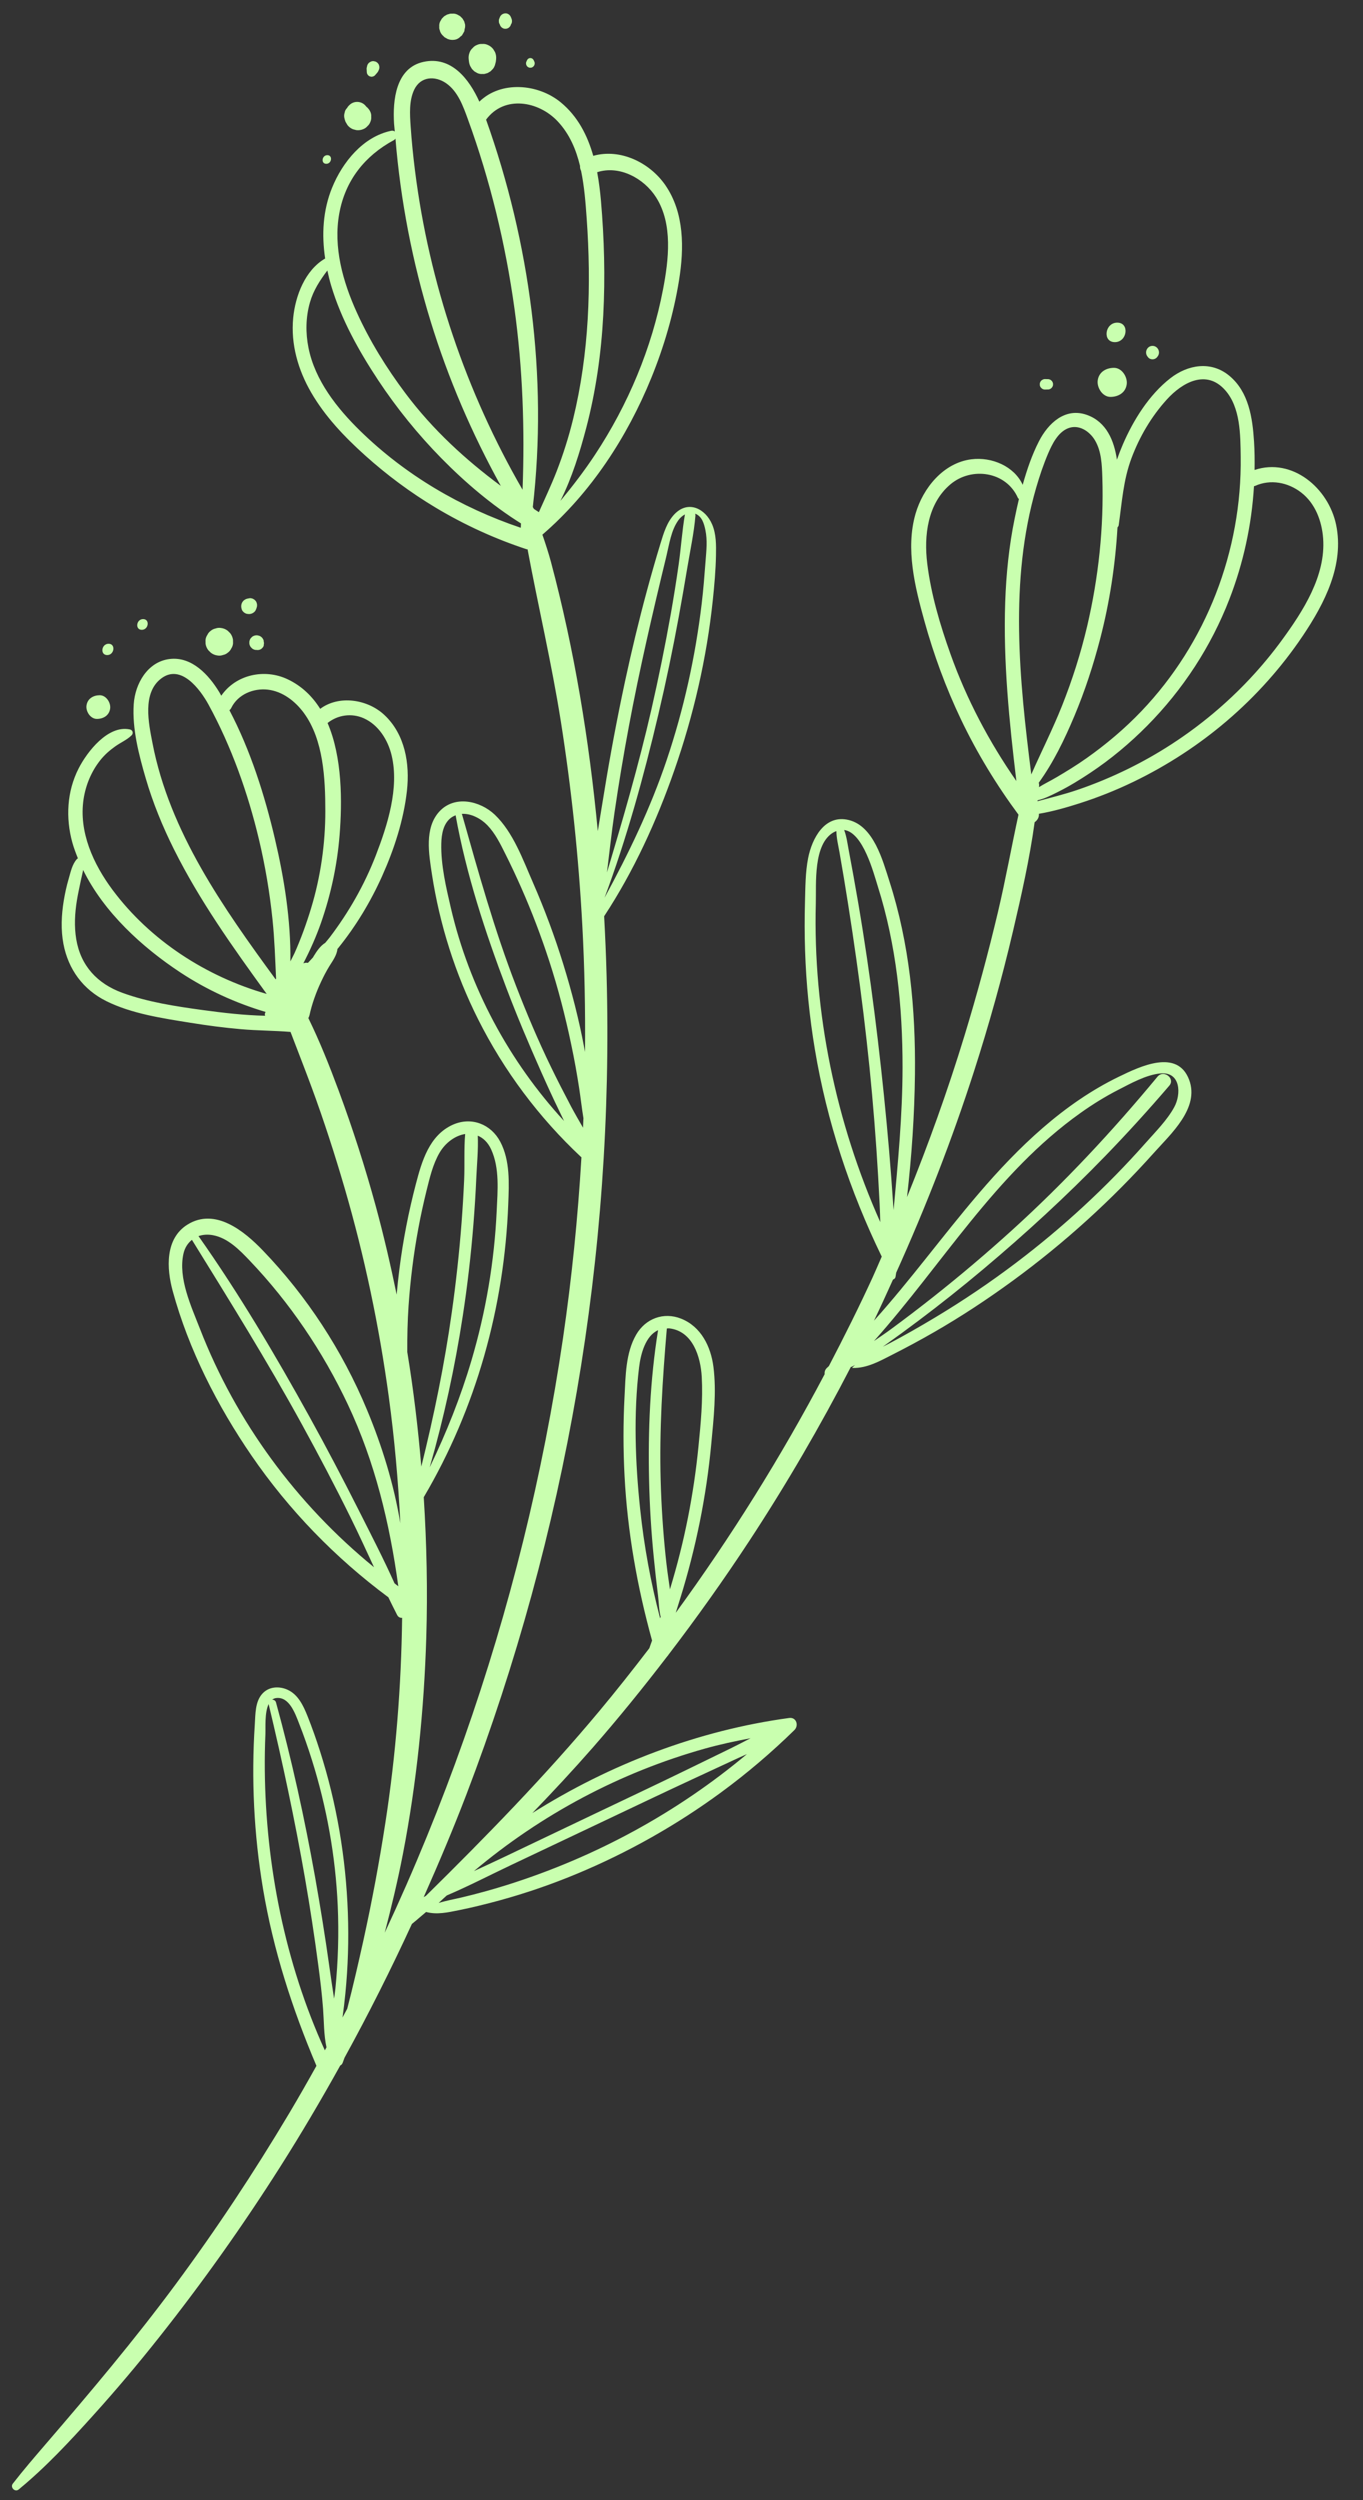 <svg width="54" height="99" viewBox="0 0 54 99" fill="none" xmlns="http://www.w3.org/2000/svg">
<rect x="0" y="0" width="54" height="99" fill="#333333" stroke="none"/>
<path d="M19.613 2.066C19.589 2.026 19.565 1.986 19.542 1.946C19.483 1.87 19.408 1.814 19.32 1.777C19.251 1.746 19.179 1.733 19.105 1.741C19.032 1.735 18.962 1.749 18.895 1.781C18.827 1.807 18.771 1.848 18.726 1.902C18.671 1.949 18.632 2.006 18.606 2.075C18.568 2.168 18.557 2.264 18.571 2.364C18.574 2.385 18.576 2.407 18.578 2.428C18.586 2.493 18.602 2.558 18.63 2.617C18.653 2.655 18.676 2.694 18.698 2.732C18.73 2.763 18.762 2.795 18.793 2.826C18.832 2.849 18.872 2.871 18.911 2.894C18.978 2.924 19.046 2.936 19.118 2.929C19.165 2.935 19.21 2.928 19.254 2.91C19.3 2.903 19.341 2.885 19.377 2.857C19.419 2.839 19.454 2.811 19.482 2.775C19.534 2.73 19.573 2.675 19.597 2.609C19.599 2.604 19.602 2.599 19.604 2.594C19.605 2.592 19.606 2.589 19.607 2.586L19.643 2.447C19.644 2.436 19.646 2.425 19.647 2.414C19.65 2.393 19.652 2.371 19.655 2.35C19.665 2.251 19.652 2.157 19.613 2.066Z" fill="#C9FFAF"/>
<path d="M18.407 1.159L18.409 1.155L18.408 1.156L18.407 1.159Z" fill="#C9FFAF"/>
<path d="M18.41 1.152L18.411 1.145L18.409 1.155L18.41 1.152Z" fill="#C9FFAF"/>
<path d="M18.323 1.365C18.366 1.301 18.398 1.233 18.408 1.156C18.415 1.119 18.43 1.084 18.427 1.045C18.432 0.999 18.426 0.954 18.408 0.911C18.401 0.866 18.384 0.826 18.356 0.79C18.338 0.749 18.311 0.714 18.275 0.687C18.247 0.651 18.212 0.625 18.17 0.607C18.113 0.568 18.049 0.545 17.978 0.539C17.932 0.54 17.886 0.54 17.84 0.541C17.797 0.553 17.754 0.565 17.711 0.578C17.673 0.6 17.635 0.623 17.597 0.645C17.566 0.676 17.535 0.708 17.504 0.739C17.482 0.778 17.459 0.816 17.437 0.855C17.407 0.92 17.396 0.988 17.403 1.058C17.398 1.104 17.404 1.149 17.422 1.192C17.435 1.258 17.464 1.317 17.508 1.37C17.51 1.372 17.511 1.374 17.513 1.377L17.514 1.378C17.545 1.409 17.576 1.439 17.606 1.469L17.607 1.47C17.608 1.471 17.609 1.472 17.61 1.473C17.611 1.474 17.612 1.475 17.614 1.475C17.622 1.48 17.718 1.535 17.727 1.54C17.728 1.54 17.728 1.541 17.729 1.541C17.732 1.542 17.734 1.543 17.737 1.544C17.82 1.578 17.906 1.588 17.995 1.576C18.06 1.569 18.119 1.547 18.171 1.509C18.199 1.495 18.218 1.469 18.241 1.449C18.237 1.453 18.234 1.456 18.23 1.46C18.231 1.46 18.231 1.459 18.231 1.459C18.234 1.456 18.238 1.452 18.241 1.449C18.265 1.429 18.293 1.415 18.312 1.389C18.316 1.384 18.315 1.377 18.319 1.371C18.32 1.37 18.321 1.368 18.322 1.367C18.323 1.366 18.323 1.366 18.324 1.365C18.346 1.326 18.368 1.288 18.391 1.249C18.404 1.22 18.4 1.189 18.406 1.159C18.397 1.195 18.387 1.232 18.378 1.268C18.36 1.3 18.342 1.333 18.323 1.365Z" fill="#C9FFAF"/>
<path d="M20.282 0.867C20.288 0.82 20.281 0.775 20.263 0.732C20.255 0.711 20.246 0.69 20.237 0.668C20.227 0.651 20.217 0.634 20.207 0.617C20.193 0.603 20.179 0.589 20.165 0.575C20.148 0.565 20.13 0.555 20.113 0.545C20.084 0.532 20.053 0.526 20.021 0.53C20 0.528 19.98 0.53 19.961 0.539C19.941 0.542 19.922 0.55 19.906 0.562C19.887 0.57 19.872 0.582 19.859 0.598C19.836 0.618 19.819 0.642 19.808 0.671C19.799 0.692 19.79 0.713 19.782 0.735C19.767 0.768 19.761 0.802 19.765 0.838C19.762 0.873 19.769 0.906 19.784 0.938C19.791 0.95 19.798 0.962 19.805 0.974C19.808 0.984 19.811 0.993 19.813 1.003C19.823 1.02 19.833 1.037 19.843 1.053C19.857 1.067 19.871 1.08 19.884 1.094L19.935 1.124C19.964 1.137 19.994 1.142 20.025 1.139C20.045 1.141 20.065 1.139 20.084 1.131C20.104 1.128 20.122 1.12 20.137 1.108C20.155 1.1 20.171 1.088 20.183 1.072C20.206 1.052 20.222 1.029 20.233 1C20.236 0.99 20.239 0.979 20.242 0.969C20.243 0.967 20.245 0.966 20.246 0.964C20.267 0.936 20.279 0.903 20.282 0.867Z" fill="#C9FFAF"/>
<path d="M21.171 2.443C21.166 2.432 21.161 2.421 21.156 2.41C21.154 2.404 21.151 2.399 21.148 2.393L21.146 2.389L21.145 2.387C21.139 2.376 21.132 2.366 21.126 2.355L21.1 2.329C21.089 2.323 21.078 2.316 21.067 2.31C21.043 2.299 21.032 2.3 21.01 2.3C20.997 2.298 20.985 2.3 20.973 2.305C20.967 2.306 20.961 2.308 20.955 2.31C20.949 2.312 20.944 2.315 20.939 2.32C20.927 2.325 20.918 2.333 20.91 2.343C20.9 2.351 20.892 2.361 20.888 2.373C20.884 2.378 20.881 2.384 20.878 2.39L20.876 2.394C20.873 2.4 20.871 2.405 20.868 2.411C20.863 2.422 20.858 2.434 20.853 2.445C20.828 2.501 20.84 2.569 20.876 2.617C20.895 2.641 20.918 2.659 20.946 2.67C20.968 2.68 20.99 2.684 21.014 2.681C21.037 2.683 21.059 2.679 21.08 2.668C21.108 2.656 21.131 2.638 21.149 2.614C21.186 2.567 21.196 2.499 21.171 2.443Z" fill="#C9FFAF"/>
<path d="M15.013 2.57C14.996 2.531 14.97 2.498 14.936 2.471C14.91 2.45 14.881 2.436 14.848 2.431C14.816 2.42 14.784 2.417 14.75 2.423C14.717 2.427 14.688 2.438 14.661 2.457C14.632 2.471 14.608 2.491 14.589 2.518C14.562 2.554 14.546 2.593 14.54 2.638C14.536 2.654 14.532 2.669 14.528 2.685C14.521 2.714 14.528 2.758 14.529 2.792C14.529 2.806 14.53 2.821 14.531 2.835C14.531 2.842 14.532 2.849 14.532 2.857C14.533 2.881 14.539 2.899 14.547 2.924C14.56 2.954 14.58 2.98 14.606 3C14.626 3.016 14.648 3.027 14.673 3.031C14.697 3.04 14.722 3.042 14.748 3.037C14.781 3.032 14.811 3.019 14.837 2.999C14.845 2.994 14.852 2.988 14.857 2.979C14.864 2.972 14.871 2.966 14.877 2.958C14.88 2.955 14.883 2.952 14.885 2.948C14.89 2.943 14.894 2.937 14.899 2.932L14.931 2.895C14.936 2.889 14.941 2.883 14.947 2.877C14.966 2.856 14.977 2.836 14.991 2.808C14.998 2.793 15.005 2.777 15.012 2.761C15.029 2.719 15.034 2.676 15.028 2.631C15.025 2.611 15.019 2.591 15.013 2.57Z" fill="#C9FFAF"/>
<path d="M52.935 20.781C52.631 19.322 51.198 18.113 49.704 18.609C49.71 18.235 49.707 17.86 49.683 17.487C49.624 16.547 49.475 15.519 48.705 14.88C47.983 14.281 47.065 14.434 46.365 14.979C45.525 15.634 44.901 16.635 44.484 17.602C44.402 17.793 44.324 17.995 44.251 18.202C44.141 17.45 43.837 16.705 43.062 16.429C42.202 16.123 41.528 16.758 41.162 17.473C40.886 18.011 40.684 18.601 40.518 19.198C40.181 18.464 39.299 18.084 38.483 18.187C37.375 18.327 36.566 19.326 36.272 20.345C35.871 21.733 36.249 23.238 36.623 24.59C36.991 25.918 37.469 27.219 38.061 28.463C38.698 29.8 39.47 31.07 40.351 32.259C40.073 33.532 39.843 34.818 39.544 36.086C39.153 37.741 38.707 39.385 38.211 41.011C37.551 43.175 36.785 45.305 35.935 47.402C36.119 45.785 36.231 44.157 36.249 42.537C36.278 39.954 36.032 37.366 35.238 34.898C34.972 34.07 34.617 32.715 33.628 32.471C32.674 32.235 32.17 33.198 32.017 33.978C31.906 34.544 31.908 35.141 31.892 35.716C31.874 36.358 31.875 37.001 31.896 37.643C31.939 38.955 32.069 40.264 32.285 41.558C32.76 44.406 33.672 47.163 34.933 49.758C34.813 50.029 34.699 50.302 34.576 50.572C34.03 51.762 33.444 52.932 32.839 54.093C32.816 54.114 32.794 54.137 32.77 54.157C32.685 54.232 32.662 54.325 32.672 54.413C30.936 57.7 28.962 60.86 26.772 63.863C26.834 63.665 26.896 63.467 26.956 63.273C27.262 62.288 27.517 61.287 27.722 60.277C27.931 59.243 28.085 58.198 28.182 57.147C28.274 56.161 28.391 55.111 28.265 54.123C28.163 53.32 27.774 52.527 26.982 52.214C26.29 51.941 25.574 52.211 25.205 52.848C24.784 53.573 24.786 54.494 24.743 55.305C24.688 56.351 24.689 57.4 24.744 58.446C24.859 60.654 25.245 62.832 25.834 64.961C25.798 65.062 25.76 65.162 25.727 65.263C25.082 66.106 24.424 66.939 23.744 67.754C21.597 70.326 19.259 72.721 16.874 75.07C16.845 75.087 16.815 75.104 16.786 75.121C17.384 73.774 17.958 72.417 18.484 71.041C20.454 65.885 21.919 60.534 22.853 55.095C23.787 49.657 24.184 44.131 24.032 38.615C24.011 37.838 23.977 37.06 23.935 36.281C25.109 34.496 26.013 32.515 26.715 30.505C27.477 28.324 28 26.056 28.241 23.758C28.302 23.172 28.355 22.583 28.366 21.994C28.374 21.584 28.378 21.153 28.215 20.768C27.95 20.141 27.269 19.798 26.729 20.353C26.421 20.669 26.294 21.109 26.168 21.519C25.979 22.137 25.802 22.757 25.633 23.381C25.308 24.582 25.018 25.79 24.757 27.006C24.451 28.437 24.18 29.875 23.945 31.319C23.859 31.847 23.77 32.378 23.684 32.91C23.343 29.31 22.755 25.726 21.828 22.251C21.73 21.885 21.611 21.527 21.489 21.171C23.413 19.514 24.854 17.296 25.807 14.956C26.311 13.717 26.69 12.415 26.903 11.094C27.106 9.834 27.115 8.428 26.362 7.335C25.74 6.432 24.571 5.87 23.504 6.171C23.274 5.361 22.892 4.609 22.215 4.052C21.315 3.311 19.841 3.192 18.991 4.026C18.588 3.129 17.878 2.21 16.779 2.45C15.676 2.69 15.554 3.976 15.612 4.898C15.619 5.002 15.634 5.105 15.641 5.209C15.606 5.181 15.558 5.166 15.497 5.179C14.383 5.414 13.569 6.421 13.157 7.433C12.791 8.331 12.741 9.294 12.882 10.236C12.086 10.698 11.701 11.714 11.616 12.587C11.515 13.627 11.808 14.646 12.328 15.542C12.88 16.495 13.648 17.299 14.463 18.032C15.327 18.809 16.273 19.511 17.27 20.107C18.405 20.785 19.606 21.335 20.862 21.748C20.876 21.753 20.888 21.75 20.902 21.753C21.325 24.021 21.856 26.268 22.217 28.549C22.641 31.232 22.925 33.937 23.071 36.649C23.161 38.316 23.192 39.985 23.178 41.654C23.169 41.605 23.159 41.554 23.15 41.505C22.94 40.38 22.653 39.267 22.315 38.174C21.976 37.078 21.575 36.002 21.116 34.951C20.721 34.049 20.332 32.954 19.604 32.261C19.02 31.705 18.006 31.478 17.404 32.137C16.808 32.789 16.992 33.825 17.112 34.613C17.418 36.61 18.036 38.557 18.943 40.363C19.97 42.407 21.352 44.252 23.022 45.815C23.027 45.819 23.032 45.82 23.036 45.824C22.894 48.217 22.654 50.604 22.307 52.976C21.516 58.382 20.199 63.709 18.381 68.861C17.462 71.466 16.414 74.028 15.242 76.532C15.511 75.501 15.759 74.465 15.962 73.417C16.509 70.591 16.801 67.704 16.889 64.829C16.945 62.98 16.905 61.129 16.788 59.285C18.86 55.776 19.983 51.751 20.136 47.679C20.167 46.861 20.215 45.958 19.82 45.21C19.45 44.509 18.67 44.206 17.933 44.539C17.008 44.958 16.711 45.983 16.476 46.885C16.186 47.992 15.967 49.116 15.824 50.251C15.782 50.586 15.745 50.923 15.715 51.262C15.474 50.093 15.205 48.929 14.891 47.775C14.467 46.219 13.973 44.683 13.412 43.171C13.055 42.209 12.671 41.242 12.216 40.313C12.235 40.278 12.252 40.241 12.262 40.197C12.36 39.751 12.522 39.296 12.724 38.868C12.823 38.659 12.928 38.454 13.043 38.267C13.171 38.059 13.347 37.826 13.368 37.577C13.379 37.563 13.392 37.55 13.403 37.536C14.102 36.67 14.684 35.706 15.139 34.691C15.615 33.631 15.993 32.472 16.122 31.314C16.242 30.243 16.048 29.079 15.23 28.312C14.561 27.685 13.428 27.514 12.686 28.068C12.375 27.574 11.957 27.163 11.395 26.897C10.474 26.461 9.336 26.716 8.767 27.548C8.74 27.502 8.715 27.453 8.687 27.407C8.274 26.725 7.599 25.987 6.72 26.095C5.844 26.202 5.352 27.075 5.298 27.884C5.233 28.856 5.503 29.893 5.773 30.818C6.056 31.788 6.44 32.725 6.891 33.628C7.907 35.663 9.233 37.522 10.566 39.357C8.172 38.672 5.953 37.24 4.46 35.238C3.698 34.216 3.113 32.94 3.312 31.637C3.397 31.083 3.621 30.546 3.97 30.106C4.143 29.887 4.345 29.711 4.572 29.55C4.781 29.402 5.027 29.298 5.211 29.12C5.296 29.038 5.263 28.909 5.145 28.884C4.279 28.698 3.45 29.77 3.115 30.428C2.65 31.34 2.597 32.384 2.866 33.363C2.925 33.577 3.005 33.784 3.087 33.989C3.075 33.997 3.061 34.001 3.05 34.013C2.857 34.222 2.8 34.532 2.72 34.801C2.636 35.085 2.574 35.377 2.525 35.67C2.433 36.234 2.406 36.819 2.514 37.382C2.708 38.39 3.294 39.186 4.215 39.643C5.225 40.144 6.442 40.321 7.544 40.499C8.205 40.606 8.87 40.693 9.537 40.752C10.194 40.811 10.854 40.807 11.51 40.861C11.79 41.597 12.079 42.33 12.351 43.067C12.835 44.379 13.264 45.71 13.656 47.053C14.444 49.757 15.024 52.524 15.404 55.315C15.63 56.975 15.777 58.644 15.861 60.316C15.604 58.771 15.136 57.254 14.536 55.816C13.564 53.486 12.164 51.332 10.412 49.513C9.677 48.749 8.526 47.804 7.425 48.492C6.533 49.05 6.599 50.23 6.842 51.119C7.474 53.437 8.612 55.665 9.967 57.64C11.445 59.794 13.288 61.692 15.386 63.248C15.501 63.484 15.615 63.72 15.736 63.952C15.781 64.038 15.858 64.069 15.932 64.061C15.897 66.772 15.683 69.481 15.27 72.163C15.028 73.733 14.736 75.297 14.394 76.849C14.196 77.746 13.989 78.645 13.758 79.537C13.697 79.655 13.632 79.77 13.57 79.887C13.614 79.569 13.652 79.252 13.683 78.935C13.788 77.876 13.82 76.811 13.782 75.748C13.704 73.571 13.341 71.411 12.676 69.335C12.527 68.869 12.365 68.406 12.183 67.952C12.021 67.547 11.814 67.099 11.392 66.909C11.062 66.76 10.665 66.78 10.406 67.052C10.105 67.368 10.121 67.87 10.095 68.276C9.953 70.452 10.06 72.644 10.421 74.795C10.829 77.223 11.577 79.54 12.537 81.801C12.185 82.432 11.827 83.06 11.457 83.681C10.066 86.014 8.565 88.282 6.948 90.466C5.33 92.652 3.579 94.725 1.806 96.785C1.363 97.3 0.924 97.81 0.507 98.346C0.393 98.493 0.594 98.697 0.74 98.576C1.809 97.698 2.753 96.682 3.679 95.656C4.591 94.647 5.467 93.608 6.311 92.542C8.023 90.382 9.62 88.132 11.097 85.806C11.932 84.492 12.723 83.15 13.48 81.788C13.52 81.769 13.556 81.735 13.577 81.679C13.601 81.612 13.625 81.546 13.65 81.479C14.603 79.747 15.491 77.98 16.318 76.184C16.51 76.031 16.691 75.865 16.881 75.709C17.309 75.824 17.744 75.727 18.181 75.638C18.721 75.529 19.258 75.396 19.79 75.251C20.838 74.964 21.864 74.61 22.867 74.192C24.888 73.35 26.811 72.264 28.576 70.968C29.599 70.217 30.565 69.394 31.472 68.507C31.655 68.328 31.554 67.988 31.266 68.027C27.66 68.516 24.168 69.853 21.09 71.793C21.905 70.949 22.705 70.09 23.479 69.207C24.503 68.037 25.483 66.828 26.43 65.593C26.45 65.573 26.469 65.552 26.482 65.526C27.605 64.058 28.678 62.551 29.692 61.007C31.151 58.785 32.489 56.485 33.71 54.125C33.719 54.123 33.726 54.128 33.735 54.123C33.784 54.101 33.83 54.073 33.877 54.048C33.842 54.084 33.801 54.113 33.768 54.153C33.764 54.158 33.767 54.168 33.774 54.168C34.36 54.181 34.86 53.892 35.376 53.63C35.931 53.349 36.479 53.053 37.018 52.743C38.097 52.122 39.139 51.434 40.143 50.7C42.171 49.217 44.042 47.52 45.717 45.648C46.381 44.906 47.531 43.878 47.113 42.76C46.647 41.511 45.163 42.23 44.333 42.632C42.137 43.695 40.346 45.425 38.775 47.26C37.361 48.912 36.078 50.68 34.626 52.295C34.887 51.756 35.132 51.211 35.38 50.666C35.427 50.651 35.468 50.621 35.48 50.556C35.49 50.502 35.496 50.448 35.506 50.394C36.683 47.787 37.722 45.119 38.597 42.396C39.181 40.577 39.696 38.737 40.132 36.877C40.464 35.462 40.791 34.012 40.991 32.557C41.101 32.483 41.173 32.359 41.159 32.224C41.707 32.131 42.249 31.976 42.774 31.808C43.502 31.575 44.214 31.291 44.902 30.959C46.231 30.318 47.482 29.506 48.604 28.548C49.755 27.566 50.778 26.424 51.621 25.167C52.478 23.891 53.265 22.366 52.935 20.781ZM24.347 32.167C24.513 31.028 24.704 29.893 24.915 28.762C25.337 26.501 25.858 24.261 26.4 22.026C26.514 21.558 26.586 21.004 26.874 20.602C26.945 20.503 27.036 20.422 27.138 20.368C27.137 20.371 27.136 20.373 27.135 20.375C27.023 21.024 26.982 21.69 26.889 22.343C26.796 22.998 26.692 23.65 26.577 24.302C26.35 25.581 26.091 26.854 25.801 28.12C25.303 30.289 24.686 32.419 24.047 34.547C24.144 33.754 24.231 32.958 24.347 32.167ZM26.081 28.298C26.385 27.01 26.655 25.715 26.893 24.414C27.012 23.763 27.125 23.111 27.234 22.459C27.345 21.789 27.495 21.105 27.551 20.428C27.554 20.396 27.55 20.368 27.542 20.342C27.546 20.343 27.549 20.342 27.553 20.344C27.815 20.453 27.895 20.738 27.947 20.99C28.031 21.398 27.986 21.797 27.954 22.209C27.911 22.775 27.868 23.34 27.8 23.904C27.549 26.009 27.089 28.09 26.412 30.099C25.77 32.004 24.906 33.794 23.951 35.55C24.83 33.192 25.505 30.744 26.081 28.298ZM23.809 7.951C23.776 7.576 23.729 7.195 23.659 6.819C24.536 6.534 25.514 7.057 25.995 7.817C26.665 8.875 26.491 10.293 26.269 11.456C25.823 13.787 24.884 16.02 23.578 17.999C23.158 18.636 22.691 19.245 22.202 19.835C22.662 18.917 22.975 17.899 23.226 16.942C23.609 15.484 23.82 13.986 23.9 12.482C23.98 10.972 23.939 9.455 23.809 7.951ZM13.441 8.455C13.678 7.147 14.448 6.174 15.602 5.55C15.63 5.535 15.651 5.513 15.668 5.489C15.868 7.941 16.34 10.372 17.061 12.723C17.757 14.988 18.696 17.169 19.842 19.24C18.431 18.194 17.142 17.01 16.071 15.584C15.317 14.581 14.648 13.502 14.13 12.358C13.582 11.147 13.2 9.788 13.441 8.455ZM20.633 20.899C18.265 20.102 16.068 18.816 14.275 17.066C13.352 16.165 12.478 15.063 12.221 13.769C12.104 13.183 12.112 12.563 12.276 11.986C12.418 11.488 12.674 11.105 12.969 10.711C13.013 10.915 13.063 11.117 13.122 11.316C13.521 12.65 14.218 13.898 14.983 15.055C15.715 16.161 16.557 17.199 17.486 18.145C18.435 19.11 19.488 20.005 20.64 20.726C20.639 20.783 20.637 20.841 20.633 20.899ZM20.703 19.393C18.465 15.52 17.003 11.207 16.443 6.767C16.369 6.18 16.309 5.591 16.269 5.001C16.237 4.529 16.201 3.988 16.412 3.548C16.663 3.028 17.228 2.988 17.676 3.297C18.144 3.621 18.351 4.21 18.537 4.722C19.418 7.139 20.029 9.663 20.381 12.211C20.71 14.586 20.794 16.996 20.703 19.393ZM21.152 20.151C21.137 20.126 21.123 20.102 21.109 20.078C21.704 14.928 20.997 9.613 19.258 4.738C19.978 3.76 21.343 3.998 22.101 4.812C22.565 5.309 22.824 5.921 22.98 6.57C22.976 6.639 22.99 6.706 23.022 6.766C23.15 7.382 23.199 8.024 23.242 8.63C23.432 11.285 23.342 13.989 22.708 16.584C22.534 17.297 22.312 18 22.045 18.684C21.834 19.226 21.584 19.75 21.349 20.281C21.282 20.237 21.217 20.194 21.152 20.151ZM17.863 35.955C17.673 35.138 17.463 34.247 17.483 33.403C17.492 33.028 17.564 32.584 17.901 32.358C17.949 32.326 18 32.303 18.051 32.283C18.469 34.614 19.226 36.918 20.064 39.129C20.484 40.236 20.945 41.327 21.425 42.408C21.665 42.949 21.911 43.487 22.17 44.018C22.229 44.139 22.288 44.264 22.347 44.388C20.166 42.02 18.593 39.093 17.863 35.955ZM22.629 43.821C22.353 43.297 22.081 42.77 21.823 42.237C21.316 41.192 20.863 40.122 20.445 39.039C19.584 36.814 18.952 34.536 18.304 32.243C18.302 32.236 18.295 32.234 18.292 32.227C18.665 32.203 19.058 32.417 19.308 32.676C19.619 32.998 19.821 33.412 20.019 33.808C20.241 34.25 20.451 34.698 20.651 35.151C21.069 36.097 21.438 37.065 21.758 38.048C22.114 39.141 22.4 40.252 22.635 41.377C22.755 41.95 22.86 42.525 22.948 43.103C23.007 43.493 23.05 43.887 23.115 44.276C23.11 44.402 23.104 44.528 23.098 44.654C22.941 44.376 22.777 44.1 22.629 43.821ZM18.756 48.482C18.805 47.865 18.844 47.248 18.871 46.63C18.895 46.086 18.953 45.515 18.928 44.969C19.138 45.058 19.326 45.225 19.458 45.512C19.801 46.256 19.714 47.16 19.678 47.953C19.586 49.951 19.248 51.942 18.681 53.861C18.252 55.314 17.686 56.734 17.024 58.103C17.59 56.132 18.025 54.127 18.336 52.098C18.52 50.898 18.659 49.692 18.756 48.482ZM16.187 51.707C16.258 50.681 16.385 49.659 16.573 48.647C16.667 48.142 16.776 47.639 16.9 47.14C17.026 46.634 17.149 46.101 17.414 45.646C17.649 45.243 18.039 44.964 18.429 44.903C18.378 45.499 18.415 46.114 18.389 46.713C18.364 47.283 18.329 47.854 18.286 48.423C18.195 49.609 18.065 50.793 17.899 51.97C17.611 54.023 17.192 56.059 16.692 58.072C16.563 56.554 16.384 55.04 16.136 53.536C16.133 52.928 16.145 52.318 16.187 51.707ZM10.506 40.221C9.678 40.203 8.837 40.105 8.038 39.996C6.975 39.85 5.86 39.683 4.848 39.313C3.857 38.951 3.195 38.244 3.02 37.187C2.936 36.68 2.964 36.169 3.045 35.664C3.088 35.393 3.15 35.126 3.204 34.857C3.231 34.722 3.27 34.585 3.293 34.448C4.116 36.126 5.638 37.514 7.152 38.51C8.192 39.194 9.328 39.715 10.52 40.069C10.51 40.103 10.491 40.133 10.491 40.17C10.491 40.187 10.503 40.203 10.506 40.221ZM10.92 38.779C8.844 35.943 6.72 32.939 6.042 29.429C5.889 28.638 5.63 27.44 6.387 26.866C7.17 26.272 7.931 27.296 8.264 27.905C9.171 29.567 9.823 31.403 10.26 33.242C10.507 34.283 10.686 35.342 10.796 36.406C10.877 37.186 10.902 37.97 10.938 38.753C10.931 38.762 10.926 38.771 10.92 38.779ZM11.504 38.069C11.527 36.438 11.256 34.765 10.892 33.217C10.488 31.497 9.925 29.71 9.09 28.124C9.119 28.098 9.146 28.066 9.166 28.025C9.427 27.496 10.042 27.242 10.612 27.308C11.198 27.376 11.7 27.769 12.04 28.233C12.819 29.295 12.888 30.845 12.889 32.113C12.89 33.414 12.702 34.721 12.324 35.967C12.141 36.57 11.924 37.171 11.667 37.746C11.617 37.855 11.557 37.96 11.504 38.069ZM12.018 38.145C12.292 37.617 12.533 37.071 12.719 36.538C13.109 35.42 13.36 34.251 13.454 33.07C13.559 31.753 13.565 29.99 12.978 28.629C13.383 28.307 13.931 28.227 14.413 28.442C14.998 28.703 15.371 29.305 15.516 29.911C15.823 31.202 15.351 32.678 14.887 33.878C14.436 35.043 13.814 36.13 13.058 37.124C13.003 37.197 12.941 37.263 12.884 37.335C12.69 37.453 12.544 37.673 12.43 37.858C12.42 37.875 12.412 37.894 12.401 37.911C12.335 37.984 12.267 38.055 12.2 38.127C12.138 38.114 12.076 38.123 12.018 38.145ZM7.92 52.612C7.578 51.732 7.051 50.611 7.268 49.643C7.322 49.405 7.443 49.222 7.604 49.094C9.09 51.496 10.582 53.89 11.943 56.368C12.612 57.586 13.261 58.817 13.876 60.063C14.202 60.722 14.508 61.391 14.818 62.058C11.757 59.565 9.351 56.297 7.92 52.612ZM15.629 62.693C15.205 61.746 14.727 60.821 14.261 59.896C13.614 58.613 12.948 57.34 12.252 56.083C10.901 53.643 9.473 51.227 7.864 48.946C8.037 48.886 8.234 48.872 8.441 48.911C9.031 49.022 9.495 49.499 9.892 49.916C11.485 51.586 12.794 53.523 13.779 55.609C14.858 57.894 15.438 60.321 15.781 62.812C15.729 62.775 15.681 62.732 15.629 62.693ZM12.87 81.188C11.298 77.738 10.525 73.86 10.491 70.084C10.487 69.611 10.495 69.139 10.515 68.666C10.526 68.416 10.479 67.814 10.643 67.477C11.19 69.766 11.684 72.073 12.087 74.392C12.285 75.532 12.459 76.677 12.611 77.824C12.687 78.397 12.757 78.974 12.8 79.551C12.836 80.029 12.827 80.581 12.935 81.067C12.913 81.107 12.892 81.147 12.87 81.188ZM13.287 78.751C13.274 78.881 13.252 79.01 13.236 79.14C13.169 78.705 13.104 78.268 13.043 77.832C12.878 76.662 12.691 75.495 12.484 74.332C12.068 72.002 11.561 69.695 10.935 67.412C10.914 67.335 10.849 67.305 10.785 67.301C10.826 67.272 10.87 67.248 10.924 67.24C11.457 67.156 11.697 67.858 11.847 68.24C12.034 68.716 12.204 69.2 12.357 69.688C12.945 71.557 13.295 73.513 13.381 75.471C13.428 76.565 13.396 77.662 13.287 78.751ZM20.122 74.628C19.518 74.819 18.908 74.987 18.292 75.133C17.993 75.204 17.677 75.259 17.379 75.352C17.483 75.25 17.593 75.154 17.7 75.055C18.575 74.682 19.427 74.239 20.281 73.835C21.486 73.264 22.692 72.693 23.897 72.122C25.102 71.551 26.306 70.976 27.516 70.415C28.098 70.145 28.681 69.875 29.263 69.605C29.371 69.555 29.482 69.506 29.592 69.458C26.81 71.786 23.595 73.53 20.122 74.628ZM27.933 69.238C28.53 69.071 29.133 68.943 29.738 68.828C29.471 68.965 29.205 69.106 28.941 69.234L27.208 70.078C26.009 70.662 24.802 71.23 23.598 71.804C22.394 72.378 21.19 72.952 19.986 73.526C19.586 73.717 19.181 73.903 18.776 74.091C21.443 71.848 24.568 70.18 27.933 69.238ZM26.153 64.081C25.781 62.665 25.517 61.222 25.363 59.766C25.167 57.915 25.096 55.991 25.32 54.139C25.383 53.617 25.57 52.897 26.072 52.672C25.754 54.639 25.671 56.638 25.716 58.628C25.739 59.645 25.801 60.66 25.902 61.672C25.952 62.178 26.008 62.684 26.071 63.188C26.102 63.434 26.105 63.749 26.174 64.022C26.167 64.041 26.161 64.062 26.153 64.081ZM26.369 61.603C26.267 60.616 26.203 59.625 26.175 58.633C26.119 56.619 26.247 54.61 26.419 52.604C26.453 52.604 26.482 52.596 26.519 52.6C27.449 52.708 27.758 53.729 27.802 54.518C27.853 55.436 27.762 56.379 27.671 57.292C27.578 58.228 27.44 59.159 27.258 60.082C27.069 61.044 26.827 61.996 26.542 62.934C26.476 62.491 26.415 62.048 26.369 61.603ZM42.809 44.069C43.284 43.731 43.78 43.423 44.299 43.157C44.796 42.902 45.406 42.56 45.969 42.505C46.781 42.426 46.805 43.326 46.519 43.845C46.235 44.361 45.785 44.808 45.397 45.247C43.843 47.003 42.111 48.601 40.241 50.014C39.214 50.79 38.146 51.51 37.042 52.172C36.454 52.525 35.859 52.865 35.253 53.186C35.162 53.234 35.069 53.28 34.977 53.326C34.999 53.311 35.021 53.294 35.042 53.279C35.491 52.961 35.935 52.637 36.375 52.306C37.255 51.646 38.116 50.961 38.958 50.254C40.641 48.841 42.263 47.35 43.792 45.772C44.665 44.871 45.509 43.942 46.326 42.989C46.572 42.702 46.1 42.342 45.859 42.633C44.081 44.782 42.162 46.838 40.095 48.712C39.084 49.628 38.043 50.51 36.972 51.356C36.42 51.792 35.86 52.219 35.293 52.636C35.077 52.795 34.85 52.947 34.625 53.102C37.336 50.067 39.449 46.456 42.809 44.069ZM32.321 35.77C32.342 34.995 32.21 33.418 33.03 32.955C33.067 32.934 33.102 32.924 33.137 32.91C33.139 33.186 33.209 33.466 33.257 33.735C33.316 34.071 33.374 34.407 33.43 34.744C33.55 35.465 33.663 36.188 33.771 36.911C33.984 38.334 34.173 39.759 34.333 41.189C34.494 42.619 34.623 44.052 34.721 45.487C34.771 46.217 34.814 46.948 34.85 47.679C34.862 47.916 34.868 48.154 34.875 48.392C33.115 44.446 32.207 40.081 32.321 35.77ZM35.403 47.917C35.399 47.86 35.394 47.802 35.39 47.745C35.342 47.016 35.287 46.287 35.225 45.559C35.101 44.103 34.952 42.647 34.78 41.196C34.608 39.744 34.411 38.294 34.182 36.85C34.068 36.128 33.944 35.407 33.814 34.687C33.754 34.351 33.691 34.015 33.628 33.68C33.577 33.413 33.542 33.124 33.444 32.865C34.201 32.963 34.615 34.586 34.777 35.097C35.509 37.407 35.761 39.859 35.758 42.274C35.755 44.165 35.575 46.04 35.403 47.917ZM44.273 20.884C44.292 20.858 44.316 20.836 44.321 20.798C44.452 19.885 44.5 19.016 44.829 18.139C45.147 17.291 45.616 16.493 46.226 15.821C46.843 15.141 47.79 14.614 48.534 15.444C49.148 16.129 49.143 17.219 49.155 18.086C49.205 21.815 47.793 25.47 45.215 28.167C44.555 28.857 43.821 29.476 43.041 30.026C42.656 30.298 42.257 30.543 41.852 30.781C41.625 30.915 41.385 31.031 41.162 31.169C41.163 31.15 41.167 31.132 41.168 31.113C41.171 31.068 41.166 31.029 41.154 30.994C41.736 30.191 42.177 29.275 42.56 28.365C42.98 27.368 43.317 26.335 43.589 25.287C43.963 23.845 44.188 22.369 44.273 20.884ZM40.199 20.533C39.976 21.622 39.863 22.73 39.825 23.84C39.743 26.211 39.986 28.575 40.267 30.927C39.186 29.373 38.294 27.685 37.658 25.902C37.246 24.748 36.885 23.535 36.736 22.315C36.6 21.207 36.748 19.941 37.656 19.177C38.494 18.472 39.863 18.665 40.329 19.718C40.338 19.738 40.356 19.744 40.369 19.758C40.307 20.018 40.251 20.278 40.199 20.533ZM40.858 30.665C40.382 26.907 39.981 22.997 41.051 19.315C41.184 18.856 41.337 18.398 41.525 17.958C41.684 17.587 41.912 17.121 42.311 16.96C42.739 16.787 43.168 17.075 43.383 17.439C43.639 17.871 43.657 18.412 43.673 18.902C43.736 20.875 43.523 22.868 43.073 24.789C42.82 25.866 42.483 26.924 42.074 27.952C41.706 28.875 41.258 29.758 40.858 30.665ZM50.798 25.332C49.218 27.5 47.091 29.27 44.683 30.45C44.031 30.769 43.36 31.049 42.672 31.282C42.156 31.457 41.628 31.585 41.104 31.727C41.105 31.714 41.108 31.701 41.109 31.688C41.391 31.625 41.647 31.492 41.921 31.355C42.362 31.135 42.785 30.875 43.195 30.602C44.012 30.059 44.765 29.429 45.455 28.732C46.867 27.305 47.982 25.598 48.707 23.725C49.261 22.295 49.59 20.78 49.681 19.251C49.695 19.247 49.708 19.248 49.722 19.242C50.332 18.965 51.029 19.098 51.552 19.503C52.111 19.935 52.371 20.635 52.421 21.322C52.527 22.801 51.632 24.188 50.798 25.332Z" fill="#C9FFAF"/>
<path d="M14.564 4.263C14.558 4.255 14.547 4.252 14.54 4.245C14.555 4.26 14.57 4.275 14.585 4.29C14.577 4.282 14.57 4.273 14.564 4.263Z" fill="#C9FFAF"/>
<path d="M13.691 4.826C13.692 4.828 13.694 4.83 13.695 4.833C13.718 4.873 13.742 4.915 13.767 4.954C13.824 5.027 13.896 5.081 13.982 5.117C14.028 5.129 14.073 5.141 14.119 5.153C14.214 5.164 14.305 5.151 14.392 5.114C14.457 5.088 14.512 5.049 14.556 4.997C14.609 4.952 14.647 4.896 14.672 4.83C14.702 4.763 14.714 4.694 14.707 4.622C14.713 4.552 14.7 4.484 14.669 4.42C14.636 4.345 14.584 4.286 14.523 4.234C14.518 4.228 14.511 4.226 14.505 4.22C14.502 4.216 14.502 4.21 14.499 4.206C14.502 4.209 14.506 4.213 14.509 4.216C14.507 4.214 14.506 4.211 14.503 4.209C14.498 4.205 14.494 4.201 14.49 4.197C14.492 4.199 14.494 4.201 14.496 4.203C14.448 4.143 14.39 4.098 14.319 4.068C14.244 4.038 14.166 4.028 14.086 4.039C14.009 4.051 13.94 4.08 13.879 4.128C13.843 4.158 13.809 4.192 13.78 4.229C13.779 4.231 13.776 4.234 13.776 4.234C13.776 4.234 13.774 4.236 13.774 4.238C13.767 4.25 13.761 4.261 13.754 4.273C13.74 4.292 13.719 4.306 13.708 4.328C13.68 4.365 13.663 4.407 13.657 4.454C13.633 4.521 13.628 4.589 13.641 4.661C13.653 4.713 13.666 4.766 13.686 4.816C13.688 4.818 13.689 4.822 13.691 4.826Z" fill="#C9FFAF"/>
<path d="M14.54 4.245C14.53 4.235 14.519 4.224 14.509 4.214C14.515 4.219 14.517 4.227 14.523 4.232C14.528 4.237 14.535 4.24 14.54 4.245Z" fill="#C9FFAF"/>
<path d="M12.927 6.486C13.146 6.486 13.19 6.144 12.969 6.144C12.75 6.144 12.705 6.486 12.927 6.486Z" fill="#C9FFAF"/>
<path d="M43.994 15.716C44.307 15.716 44.598 15.549 44.64 15.211C44.675 14.93 44.45 14.565 44.135 14.565C43.822 14.565 43.53 14.732 43.489 15.07C43.455 15.351 43.679 15.716 43.994 15.716Z" fill="#C9FFAF"/>
<path d="M44.169 13.548C44.663 13.548 44.764 12.776 44.264 12.776C43.77 12.776 43.669 13.548 44.169 13.548Z" fill="#C9FFAF"/>
<path d="M45.48 14.141C45.567 14.26 45.759 14.256 45.845 14.139C45.852 14.129 45.86 14.119 45.867 14.109C45.992 13.939 45.87 13.694 45.658 13.696C45.447 13.699 45.334 13.943 45.457 14.111C45.466 14.121 45.473 14.131 45.48 14.141Z" fill="#C9FFAF"/>
<path d="M41.256 15.364C41.274 15.385 41.296 15.4 41.322 15.41C41.358 15.424 41.395 15.429 41.433 15.424C41.452 15.424 41.472 15.423 41.491 15.423C41.5 15.423 41.51 15.423 41.519 15.422C41.524 15.422 41.529 15.422 41.534 15.422C41.536 15.422 41.538 15.422 41.54 15.422C41.55 15.422 41.56 15.42 41.569 15.415C41.579 15.413 41.588 15.41 41.597 15.407C41.612 15.398 41.627 15.389 41.642 15.38C41.654 15.368 41.667 15.355 41.679 15.342C41.688 15.327 41.697 15.311 41.706 15.296C41.718 15.27 41.722 15.243 41.72 15.215C41.722 15.197 41.72 15.179 41.712 15.162C41.709 15.144 41.702 15.128 41.691 15.114C41.684 15.097 41.673 15.084 41.659 15.073C41.641 15.052 41.62 15.038 41.594 15.028C41.585 15.024 41.575 15.021 41.564 15.02C41.555 15.015 41.545 15.013 41.536 15.013C41.534 15.013 41.531 15.013 41.529 15.013C41.524 15.013 41.519 15.013 41.514 15.013C41.505 15.013 41.495 15.013 41.486 15.012C41.467 15.012 41.447 15.011 41.428 15.011C41.39 15.007 41.354 15.012 41.32 15.027C41.305 15.036 41.289 15.045 41.274 15.054C41.245 15.077 41.223 15.105 41.209 15.139C41.197 15.165 41.192 15.193 41.195 15.221C41.193 15.249 41.198 15.276 41.21 15.301C41.219 15.325 41.235 15.347 41.256 15.364Z" fill="#C9FFAF"/>
<path d="M8.255 25.749C8.288 25.782 8.322 25.815 8.355 25.848C8.434 25.908 8.523 25.944 8.621 25.956C8.696 25.968 8.768 25.961 8.837 25.935C8.907 25.921 8.97 25.891 9.026 25.844C9.085 25.801 9.13 25.747 9.16 25.682C9.202 25.621 9.226 25.553 9.233 25.478C9.232 25.429 9.232 25.38 9.231 25.331C9.216 25.235 9.18 25.149 9.12 25.073C9.087 25.04 9.053 25.007 9.02 24.974C8.941 24.914 8.852 24.878 8.754 24.866C8.679 24.854 8.607 24.861 8.538 24.887C8.468 24.901 8.405 24.931 8.349 24.978C8.29 25.021 8.245 25.075 8.215 25.14C8.173 25.201 8.149 25.269 8.142 25.344C8.143 25.393 8.143 25.442 8.144 25.491C8.158 25.587 8.195 25.673 8.255 25.749Z" fill="#C9FFAF"/>
<path d="M9.963 25.243C9.934 25.268 9.912 25.299 9.899 25.335C9.882 25.372 9.876 25.411 9.879 25.45C9.876 25.489 9.883 25.526 9.9 25.562C9.914 25.598 9.936 25.628 9.965 25.653C9.99 25.682 10.021 25.704 10.057 25.717C10.092 25.733 10.128 25.738 10.165 25.735C10.169 25.736 10.173 25.737 10.177 25.738C10.223 25.743 10.266 25.737 10.308 25.719C10.339 25.707 10.366 25.688 10.387 25.663C10.412 25.641 10.431 25.615 10.443 25.583C10.453 25.559 10.45 25.534 10.452 25.51C10.454 25.501 10.457 25.492 10.459 25.483C10.46 25.478 10.457 25.474 10.457 25.469C10.457 25.463 10.46 25.457 10.459 25.45C10.457 25.44 10.455 25.43 10.452 25.421C10.451 25.423 10.451 25.426 10.45 25.428C10.448 25.396 10.449 25.363 10.436 25.332L10.398 25.268C10.366 25.228 10.326 25.197 10.279 25.178C10.254 25.171 10.228 25.165 10.203 25.158C10.15 25.152 10.1 25.159 10.051 25.18C10.017 25.193 9.987 25.214 9.963 25.243Z" fill="#C9FFAF"/>
<path d="M9.582 24.142C9.595 24.177 9.616 24.205 9.644 24.229C9.659 24.248 9.678 24.263 9.701 24.272C9.732 24.293 9.767 24.306 9.805 24.309C9.813 24.31 9.82 24.311 9.828 24.312C9.883 24.319 9.937 24.311 9.988 24.289C10.037 24.267 10.078 24.235 10.111 24.193C10.118 24.181 10.125 24.169 10.132 24.156C10.143 24.14 10.145 24.12 10.151 24.102C10.151 24.107 10.151 24.111 10.151 24.116C10.156 24.102 10.16 24.087 10.165 24.073L10.184 24C10.184 23.975 10.183 23.95 10.183 23.924C10.176 23.901 10.17 23.877 10.163 23.854C10.149 23.819 10.129 23.79 10.101 23.767C10.086 23.747 10.067 23.733 10.044 23.724C10.024 23.709 10.001 23.699 9.976 23.696C9.952 23.686 9.927 23.683 9.902 23.687C9.878 23.685 9.855 23.694 9.832 23.7C9.829 23.7 9.825 23.699 9.822 23.699C9.813 23.702 9.803 23.704 9.794 23.707H9.793C9.777 23.711 9.761 23.716 9.745 23.721C9.722 23.735 9.698 23.748 9.675 23.762C9.632 23.796 9.6 23.837 9.58 23.887C9.559 23.94 9.552 23.994 9.56 24.05C9.561 24.057 9.561 24.065 9.563 24.072C9.569 24.096 9.575 24.119 9.582 24.142Z" fill="#C9FFAF"/>
<path d="M3.837 28.467C4.094 28.467 4.327 28.331 4.364 28.056C4.395 27.827 4.208 27.529 3.953 27.529C3.696 27.529 3.463 27.665 3.426 27.94C3.395 28.169 3.582 28.467 3.837 28.467Z" fill="#C9FFAF"/>
<path d="M4.247 25.939C4.534 25.939 4.592 25.491 4.302 25.491C4.015 25.491 3.957 25.939 4.247 25.939Z" fill="#C9FFAF"/>
<path d="M5.618 24.939C5.89 24.939 5.946 24.514 5.67 24.514C5.398 24.514 5.343 24.939 5.618 24.939Z" fill="#C9FFAF"/>
</svg>
